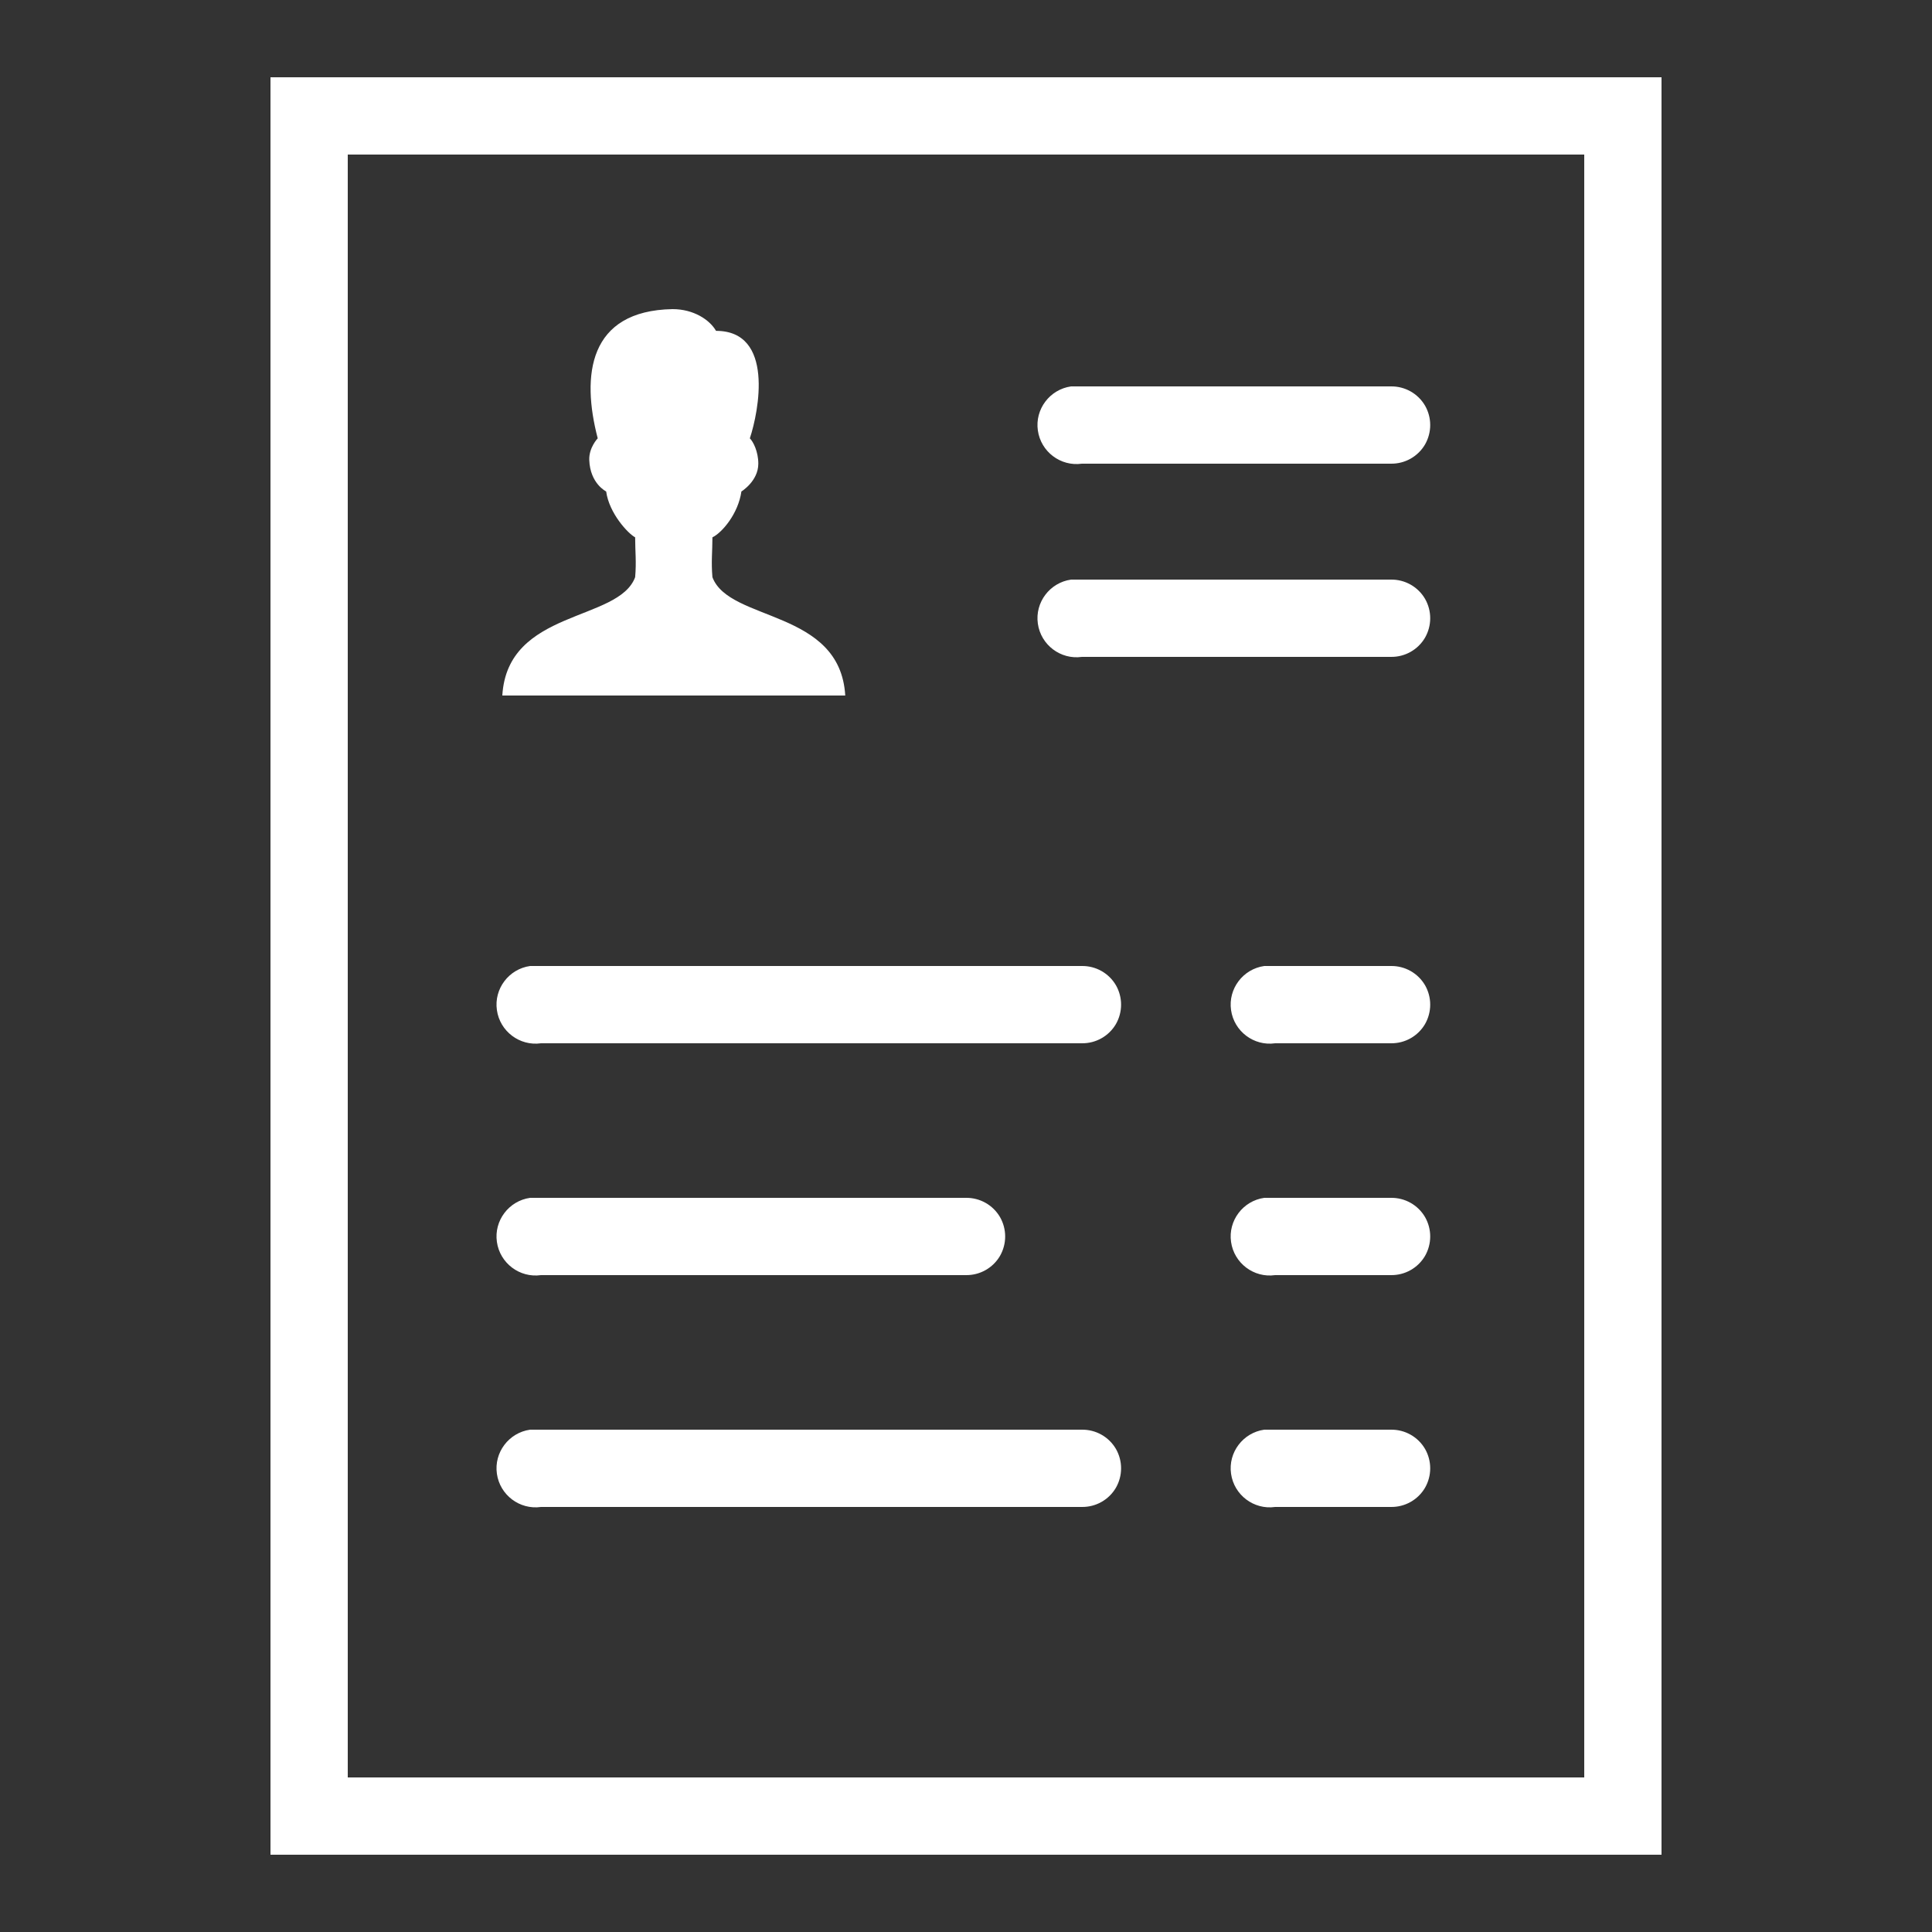 <?xml version="1.0" encoding="UTF-8"?>
<svg xmlns="http://www.w3.org/2000/svg" xmlns:xlink="http://www.w3.org/1999/xlink" viewBox="0 0 100 100" width="100px" height="100px">
<rect x="0" y="0" width="100" height="100" fill="#333333" stroke="none"/>
<g id="surface20973529">
<path style=" stroke:none;fill-rule:nonzero;fill:rgb(100%,100%,100%);fill-opacity:1;" d="M 14 4 L 14 96 L 86 96 L 86 4 Z M 18 8 L 82 8 L 82 92 L 18 92 Z M 34.812 16 C 30.453 16.078 30.086 19.43 30.938 22.688 C 30.938 22.688 30.477 23.164 30.5 23.812 C 30.547 25.039 31.375 25.438 31.375 25.438 C 31.531 26.578 32.516 27.625 32.875 27.812 C 32.875 28.539 32.945 29.078 32.875 29.875 C 32.016 32.195 26.266 31.523 26 36 L 43.75 36 C 43.484 31.523 37.742 32.195 36.875 29.875 C 36.805 29.078 36.875 28.539 36.875 27.812 C 37.367 27.578 38.211 26.594 38.375 25.438 C 38.375 25.438 39.25 24.906 39.25 24 C 39.25 23.367 38.984 22.859 38.812 22.688 C 39.273 21.305 40.094 17.125 37.062 17.125 C 36.734 16.555 35.906 16 34.812 16 Z M 55.438 20 C 54.336 20.156 53.562 21.18 53.719 22.281 C 53.875 23.383 54.898 24.156 56 24 L 72 24 C 72.719 24.008 73.391 23.633 73.758 23.008 C 74.117 22.383 74.117 21.617 73.758 20.992 C 73.391 20.367 72.719 19.992 72 20 L 56 20 C 55.938 20 55.875 20 55.812 20 C 55.75 20 55.688 20 55.625 20 C 55.562 20 55.5 20 55.438 20 Z M 55.438 30 C 54.336 30.156 53.562 31.18 53.719 32.281 C 53.875 33.383 54.898 34.156 56 34 L 72 34 C 72.719 34.008 73.391 33.633 73.758 33.008 C 74.117 32.383 74.117 31.617 73.758 30.992 C 73.391 30.367 72.719 29.992 72 30 L 56 30 C 55.938 30 55.875 30 55.812 30 C 55.75 30 55.688 30 55.625 30 C 55.562 30 55.5 30 55.438 30 Z M 27.438 50 C 26.336 50.156 25.562 51.18 25.719 52.281 C 25.875 53.383 26.898 54.156 28 54 L 56 54 C 56.719 54.008 57.391 53.633 57.758 53.008 C 58.117 52.383 58.117 51.617 57.758 50.992 C 57.391 50.367 56.719 49.992 56 50 L 28 50 C 27.938 50 27.875 50 27.812 50 C 27.75 50 27.688 50 27.625 50 C 27.562 50 27.5 50 27.438 50 Z M 65.438 50 C 64.336 50.156 63.562 51.18 63.719 52.281 C 63.875 53.383 64.898 54.156 66 54 L 72 54 C 72.719 54.008 73.391 53.633 73.758 53.008 C 74.117 52.383 74.117 51.617 73.758 50.992 C 73.391 50.367 72.719 49.992 72 50 L 66 50 C 65.938 50 65.875 50 65.812 50 C 65.75 50 65.688 50 65.625 50 C 65.562 50 65.5 50 65.438 50 Z M 27.438 62 C 26.336 62.156 25.562 63.18 25.719 64.281 C 25.875 65.383 26.898 66.156 28 66 L 50 66 C 50.719 66.008 51.391 65.633 51.758 65.008 C 52.117 64.383 52.117 63.617 51.758 62.992 C 51.391 62.367 50.719 61.992 50 62 L 28 62 C 27.938 62 27.875 62 27.812 62 C 27.75 62 27.688 62 27.625 62 C 27.562 62 27.5 62 27.438 62 Z M 65.438 62 C 64.336 62.156 63.562 63.18 63.719 64.281 C 63.875 65.383 64.898 66.156 66 66 L 72 66 C 72.719 66.008 73.391 65.633 73.758 65.008 C 74.117 64.383 74.117 63.617 73.758 62.992 C 73.391 62.367 72.719 61.992 72 62 L 66 62 C 65.938 62 65.875 62 65.812 62 C 65.75 62 65.688 62 65.625 62 C 65.562 62 65.5 62 65.438 62 Z M 27.438 74 C 26.336 74.156 25.562 75.18 25.719 76.281 C 25.875 77.383 26.898 78.156 28 78 L 56 78 C 56.719 78.008 57.391 77.633 57.758 77.008 C 58.117 76.383 58.117 75.617 57.758 74.992 C 57.391 74.367 56.719 73.992 56 74 L 28 74 C 27.938 74 27.875 74 27.812 74 C 27.75 74 27.688 74 27.625 74 C 27.562 74 27.5 74 27.438 74 Z M 65.438 74 C 64.336 74.156 63.562 75.18 63.719 76.281 C 63.875 77.383 64.898 78.156 66 78 L 72 78 C 72.719 78.008 73.391 77.633 73.758 77.008 C 74.117 76.383 74.117 75.617 73.758 74.992 C 73.391 74.367 72.719 73.992 72 74 L 66 74 C 65.938 74 65.875 74 65.812 74 C 65.75 74 65.688 74 65.625 74 C 65.562 74 65.5 74 65.438 74 Z M 65.438 74 "/>
</g>
</svg>
